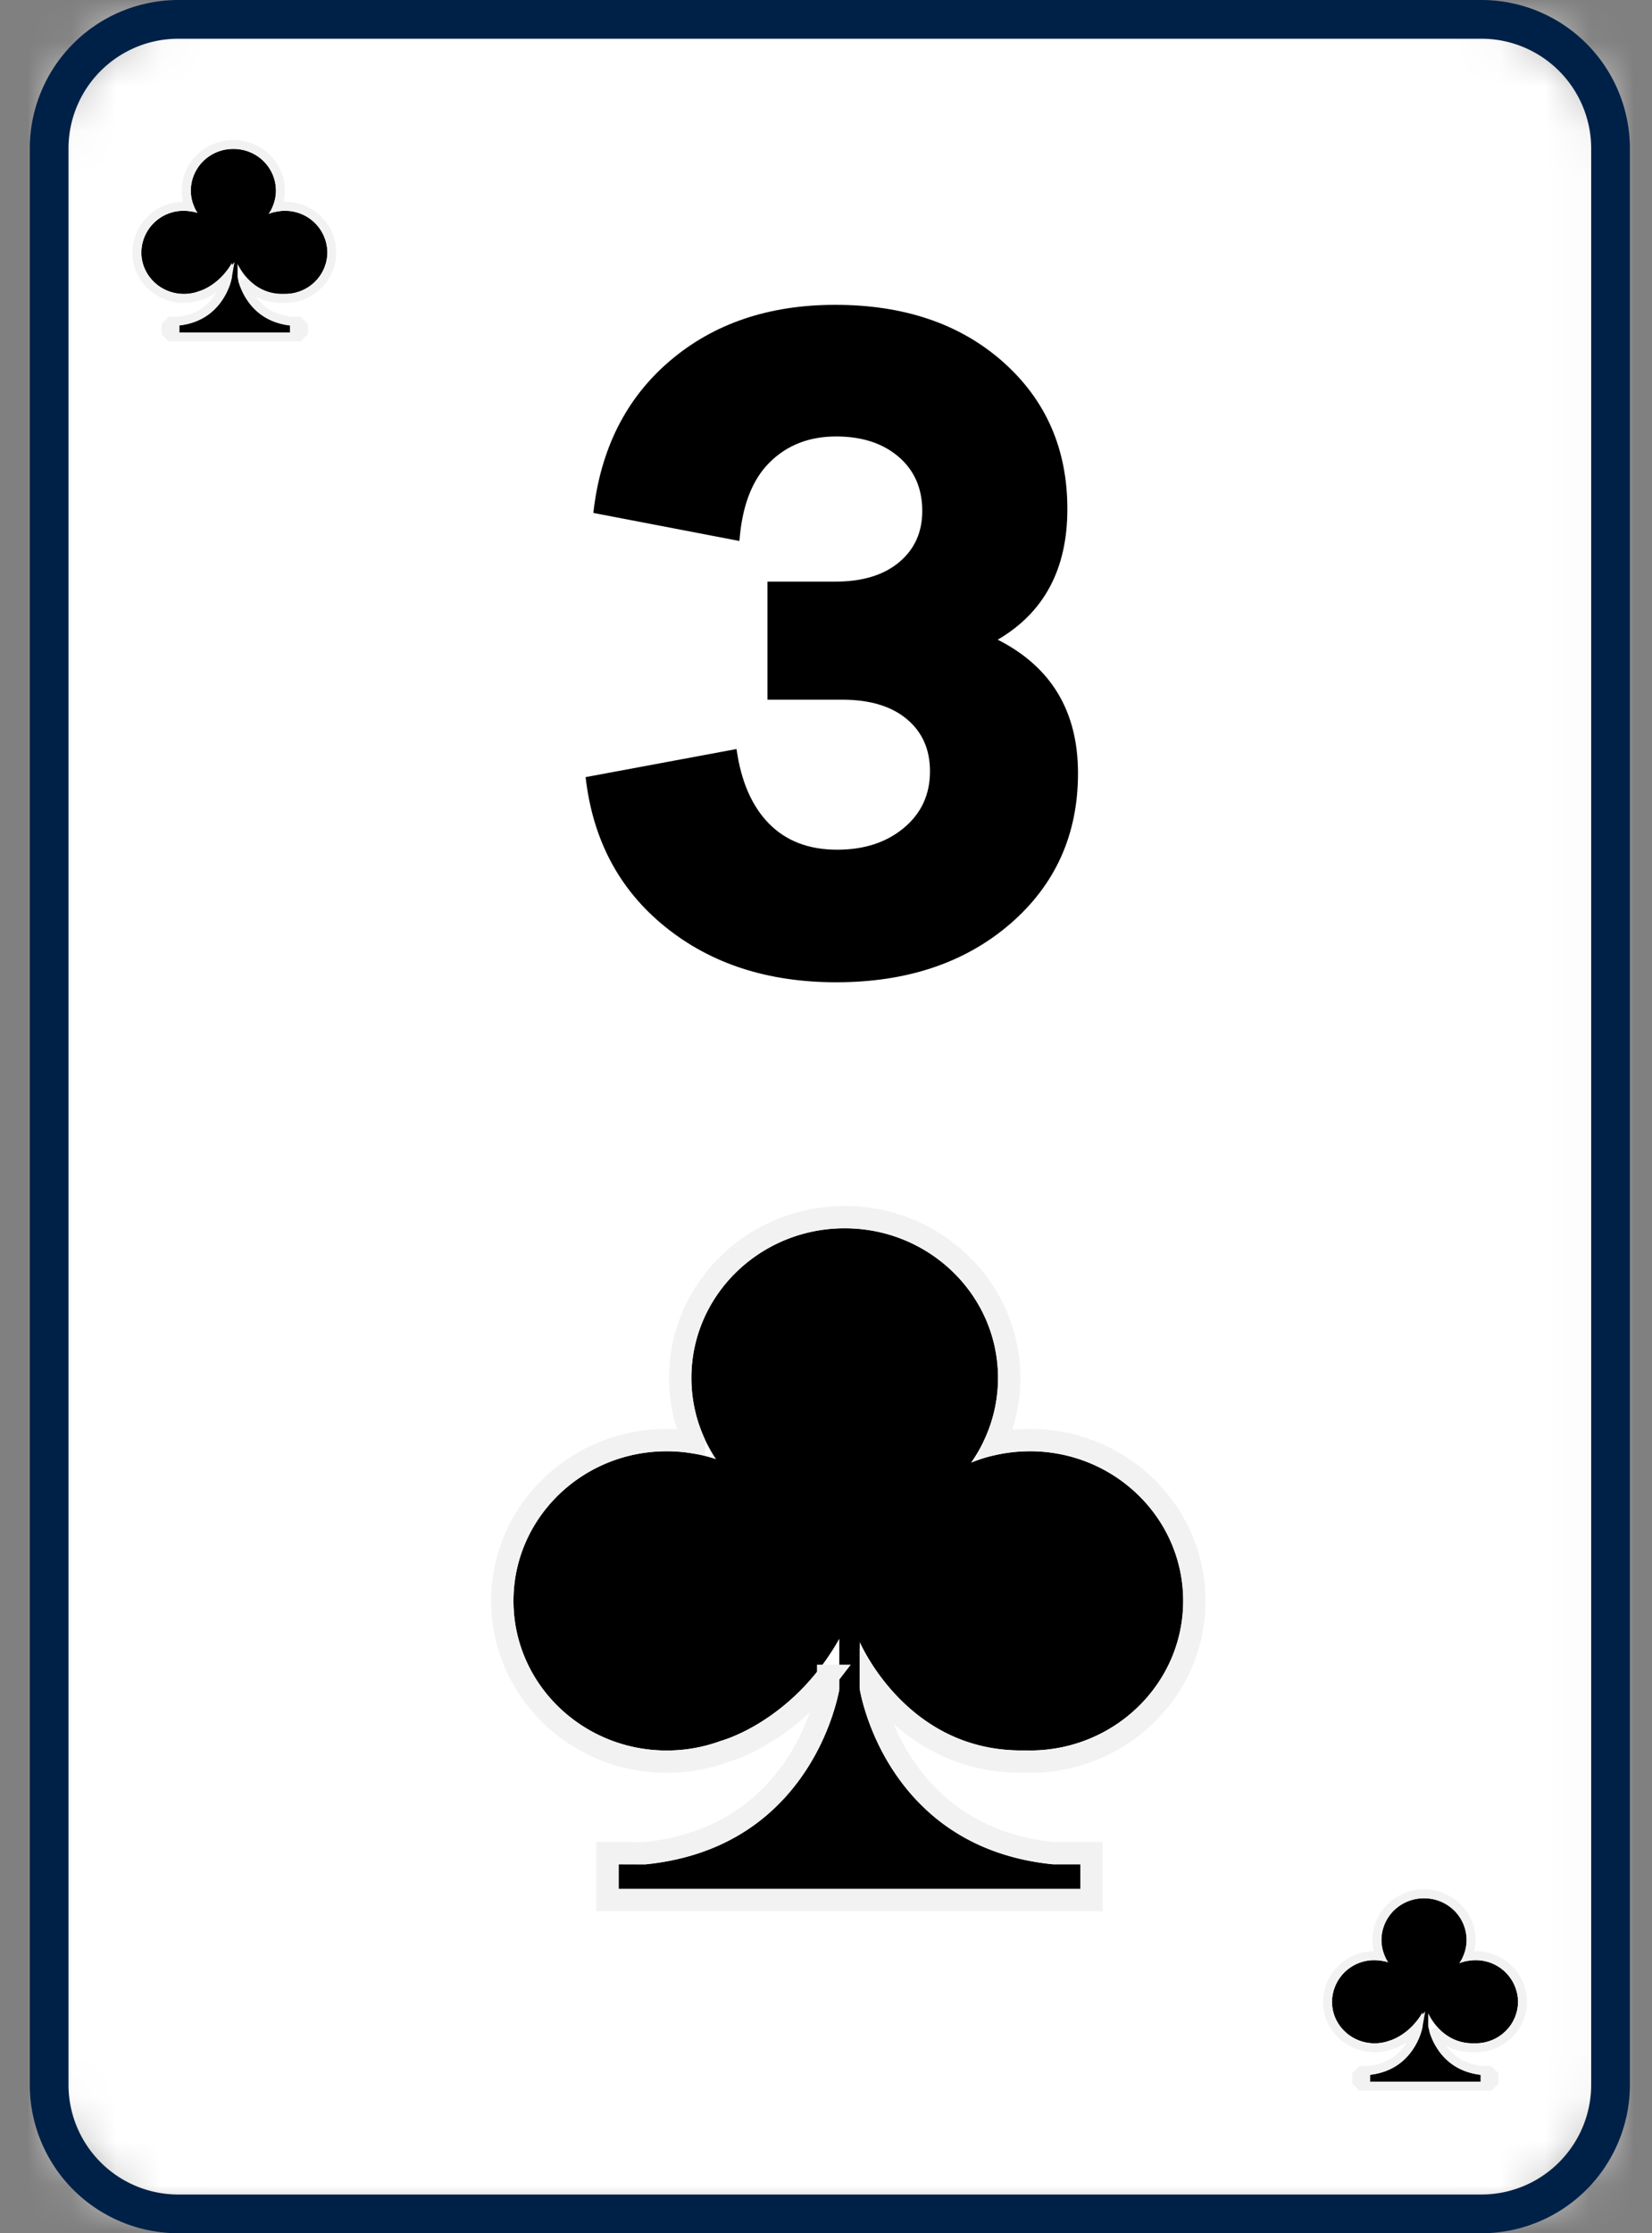 <svg xmlns="http://www.w3.org/2000/svg" xmlns:xlink="http://www.w3.org/1999/xlink" width="37" height="50" viewBox="0 0 37 50">
    <rect x="0" y="0" width="37" height="50" fill="#808080" stroke="none"/>
    <defs>
        <path id="a" d="M2.89 0A2.89 2.89 0 0 0 0 2.89v43.353a2.89 2.89 0 0 0 2.89 2.89h29.19a2.89 2.89 0 0 0 2.891-2.89V2.89A2.89 2.89 0 0 0 32.081 0H2.89z"/>
    </defs>
    <g fill="none" fill-rule="evenodd">
        <g transform="translate(1.1 .434)">
            <mask id="b" fill="#fff">
                <use xlink:href="#a"/>
            </mask>
            <path fill="#FFF" d="M-.833 49.745h36.416V-.833H-.833z" mask="url(#b)"/>
            <g mask="url(#b)">
                <path fill="#000" d="M21.966 32.058c-.467 0-.912.092-1.318.257.38-.54.605-1.194.605-1.899 0-1.85-1.538-3.35-3.434-3.35-1.896 0-3.434 1.5-3.434 3.35 0 .672.204 1.296.552 1.82a3.506 3.506 0 0 0-1.104-.178c-1.896 0-3.433 1.5-3.433 3.35s1.537 3.35 3.433 3.35a3.5 3.5 0 0 0 1.216-.217s1.598-.42 2.649-2.286v1.124s-.539 3.54-4.336 3.927h-.606v.552h10.341v-.552h-.606c-3.797-.387-4.335-3.927-4.335-3.927V36.33c.195.42 1.277 2.476 3.708 2.425l.102.002c1.897 0 3.434-1.5 3.434-3.35s-1.537-3.35-3.434-3.35z"/>
                <path stroke="#F2F2F2" stroke-width=".5" d="M18.403 37.231v.11c.017.11.064.313.153.577.15.442.365.885.658 1.297.726 1.022 1.8 1.69 3.277 1.841h.856v1.052h-10.84v-1.052h.25l.58.002c1.503-.154 2.576-.821 3.302-1.843.293-.412.509-.855.659-1.297.089-.264.136-.467.15-.54v-.292a5.246 5.246 0 0 1-1.334 1.223 4.521 4.521 0 0 1-.703.369c-.079.032-.15.058-.213.079l-.06.019-.013.004a3.75 3.75 0 0 1-1.292.228c-2.033 0-3.683-1.61-3.683-3.6s1.65-3.6 3.683-3.6c.206 0 .41.017.61.05a3.514 3.514 0 0 1-.308-1.442c0-1.99 1.651-3.6 3.684-3.6 2.033 0 3.684 1.61 3.684 3.6 0 .517-.112 1.017-.323 1.475.256-.055.52-.083.786-.083 2.033 0 3.684 1.61 3.684 3.6s-1.65 3.6-3.684 3.6c-.04 0-.04 0-.075-.002h-.022c-1.148.024-2.102-.387-2.868-1.103a4.917 4.917 0 0 1-.598-.672z"/>
            </g>
            <g mask="url(#b)">
                <path fill="#000" d="M5.28 4.286a.971.971 0 0 0-.367.072.91.91 0 0 0 .168-.528.942.942 0 0 0-.954-.93.942.942 0 0 0-.953.93c0 .187.056.36.153.506a.974.974 0 0 0-.307-.05.942.942 0 0 0-.954.93c0 .515.427.931.954.931a.972.972 0 0 0 .338-.06s.444-.117.736-.635v.312s-.15.984-1.205 1.091h-.168v.154h2.873v-.154h-.169c-1.055-.107-1.204-1.09-1.204-1.09v-.292c.054.117.355.688 1.03.674h.028a.942.942 0 0 0 .954-.93.942.942 0 0 0-.954-.93z"/>
                <path stroke="#F2F2F2" stroke-width=".2" d="M5.494 6.955h.053l.023-.023-.023-.023h-.053v.046zM2.82 6.91h-.053l-.024.023.024.023h.053V6.91zm1.52-1.062c.032.116.095.263.199.41.197.277.487.457.885.498h.169l.1.1v.154l-.1.1H2.72l-.1-.1v-.154l.1-.1h.158c.409-.04.699-.221.896-.498.134-.189.199-.378.218-.488a1.478 1.478 0 0 1-.523.384c-.036.015-.036.015-.061.023l-.018.006h-.003a1.072 1.072 0 0 1-.368.065c-.581 0-1.054-.46-1.054-1.03a1.042 1.042 0 0 1 1.175-1.024 1.007 1.007 0 0 1-.067-.363c0-.57.472-1.03 1.053-1.03.582 0 1.054.46 1.054 1.03 0 .128-.024.253-.07.37a1.042 1.042 0 0 1 1.222 1.017c0 .57-.472 1.03-1.054 1.03h-.022-.004a1.125 1.125 0 0 1-.912-.4z"/>
            </g>
            <g mask="url(#b)">
                <path fill="#000" d="M31.946 43.453a.971.971 0 0 0-.366.071.91.91 0 0 0 .168-.527.942.942 0 0 0-.954-.93.942.942 0 0 0-.954.93c0 .186.057.36.153.506a.974.974 0 0 0-.306-.05.942.942 0 0 0-.954.93c0 .515.427.931.954.931a.972.972 0 0 0 .338-.06s.444-.117.735-.635v.312s-.15.983-1.204 1.091h-.168v.153h2.872v-.153h-.168c-1.055-.108-1.204-1.091-1.204-1.091v-.291c.054.117.354.688 1.03.673l.028.001a.942.942 0 0 0 .954-.93.942.942 0 0 0-.954-.93z"/>
                <path stroke="#F2F2F2" stroke-width=".2" d="M32.16 46.122h.054l.023-.023-.024-.024h-.053v.047zm-2.672-.047h-.054l-.023.024.023.023h.054v-.047zm1.52-1.062c.032.117.094.264.198.41.197.277.488.458.886.499h.168l.1.1v.153l-.1.1h-2.872l-.1-.1v-.153l.1-.1h.158c.408-.041.699-.222.895-.499.135-.188.2-.378.219-.487a1.478 1.478 0 0 1-.523.384l-.061.023-.018.005-.003.001a1.072 1.072 0 0 1-.368.065c-.582 0-1.054-.46-1.054-1.03a1.042 1.042 0 0 1 1.175-1.024 1.007 1.007 0 0 1-.068-.363c0-.57.473-1.03 1.054-1.03.581 0 1.054.46 1.054 1.03 0 .128-.024.253-.07.37A1.042 1.042 0 0 1 33 44.383c0 .57-.473 1.03-1.054 1.03H31.92a1.125 1.125 0 0 1-.912-.4z"/>
            </g>
            <path fill="#000" fill-rule="nonzero" d="M21.246 13.888c1.199.607 1.798 1.603 1.798 2.99 0 1.372-.505 2.495-1.516 3.37-1.012.873-2.312 1.31-3.9 1.31-1.532 0-2.81-.415-3.835-1.246-1.026-.83-1.618-1.946-1.777-3.347l3.38-.629c.101.723.343 1.279.726 1.669.383.39.892.585 1.527.585.607 0 1.105-.163 1.495-.488.39-.325.585-.747.585-1.267 0-.491-.173-.881-.52-1.17-.346-.29-.83-.434-1.451-.434h-1.669v-2.643h1.517c.607 0 1.083-.144 1.43-.433.347-.29.52-.672.52-1.149 0-.505-.177-.91-.53-1.213-.355-.303-.82-.455-1.398-.455-.607 0-1.105.195-1.495.585-.39.39-.614.975-.672 1.755l-3.272-.628c.16-1.43.73-2.564 1.712-3.402.982-.838 2.217-1.257 3.705-1.257 1.545 0 2.799.427 3.76 1.279.96.852 1.44 1.95 1.44 3.293 0 1.343-.52 2.318-1.56 2.925z" mask="url(#b)"/>
        </g>
        <path fill="#002147" d="M3.99.867a2.46 2.46 0 0 0-2.456 2.457v43.352a2.46 2.46 0 0 0 2.456 2.457h29.191a2.46 2.46 0 0 0 2.457-2.457V3.324A2.46 2.46 0 0 0 33.18.867H3.991zM33.181 50H3.991a3.327 3.327 0 0 1-3.324-3.324V3.324A3.328 3.328 0 0 1 3.99 0h29.191a3.327 3.327 0 0 1 3.324 3.324v43.352A3.327 3.327 0 0 1 33.18 50z"/>
    </g>
</svg>
